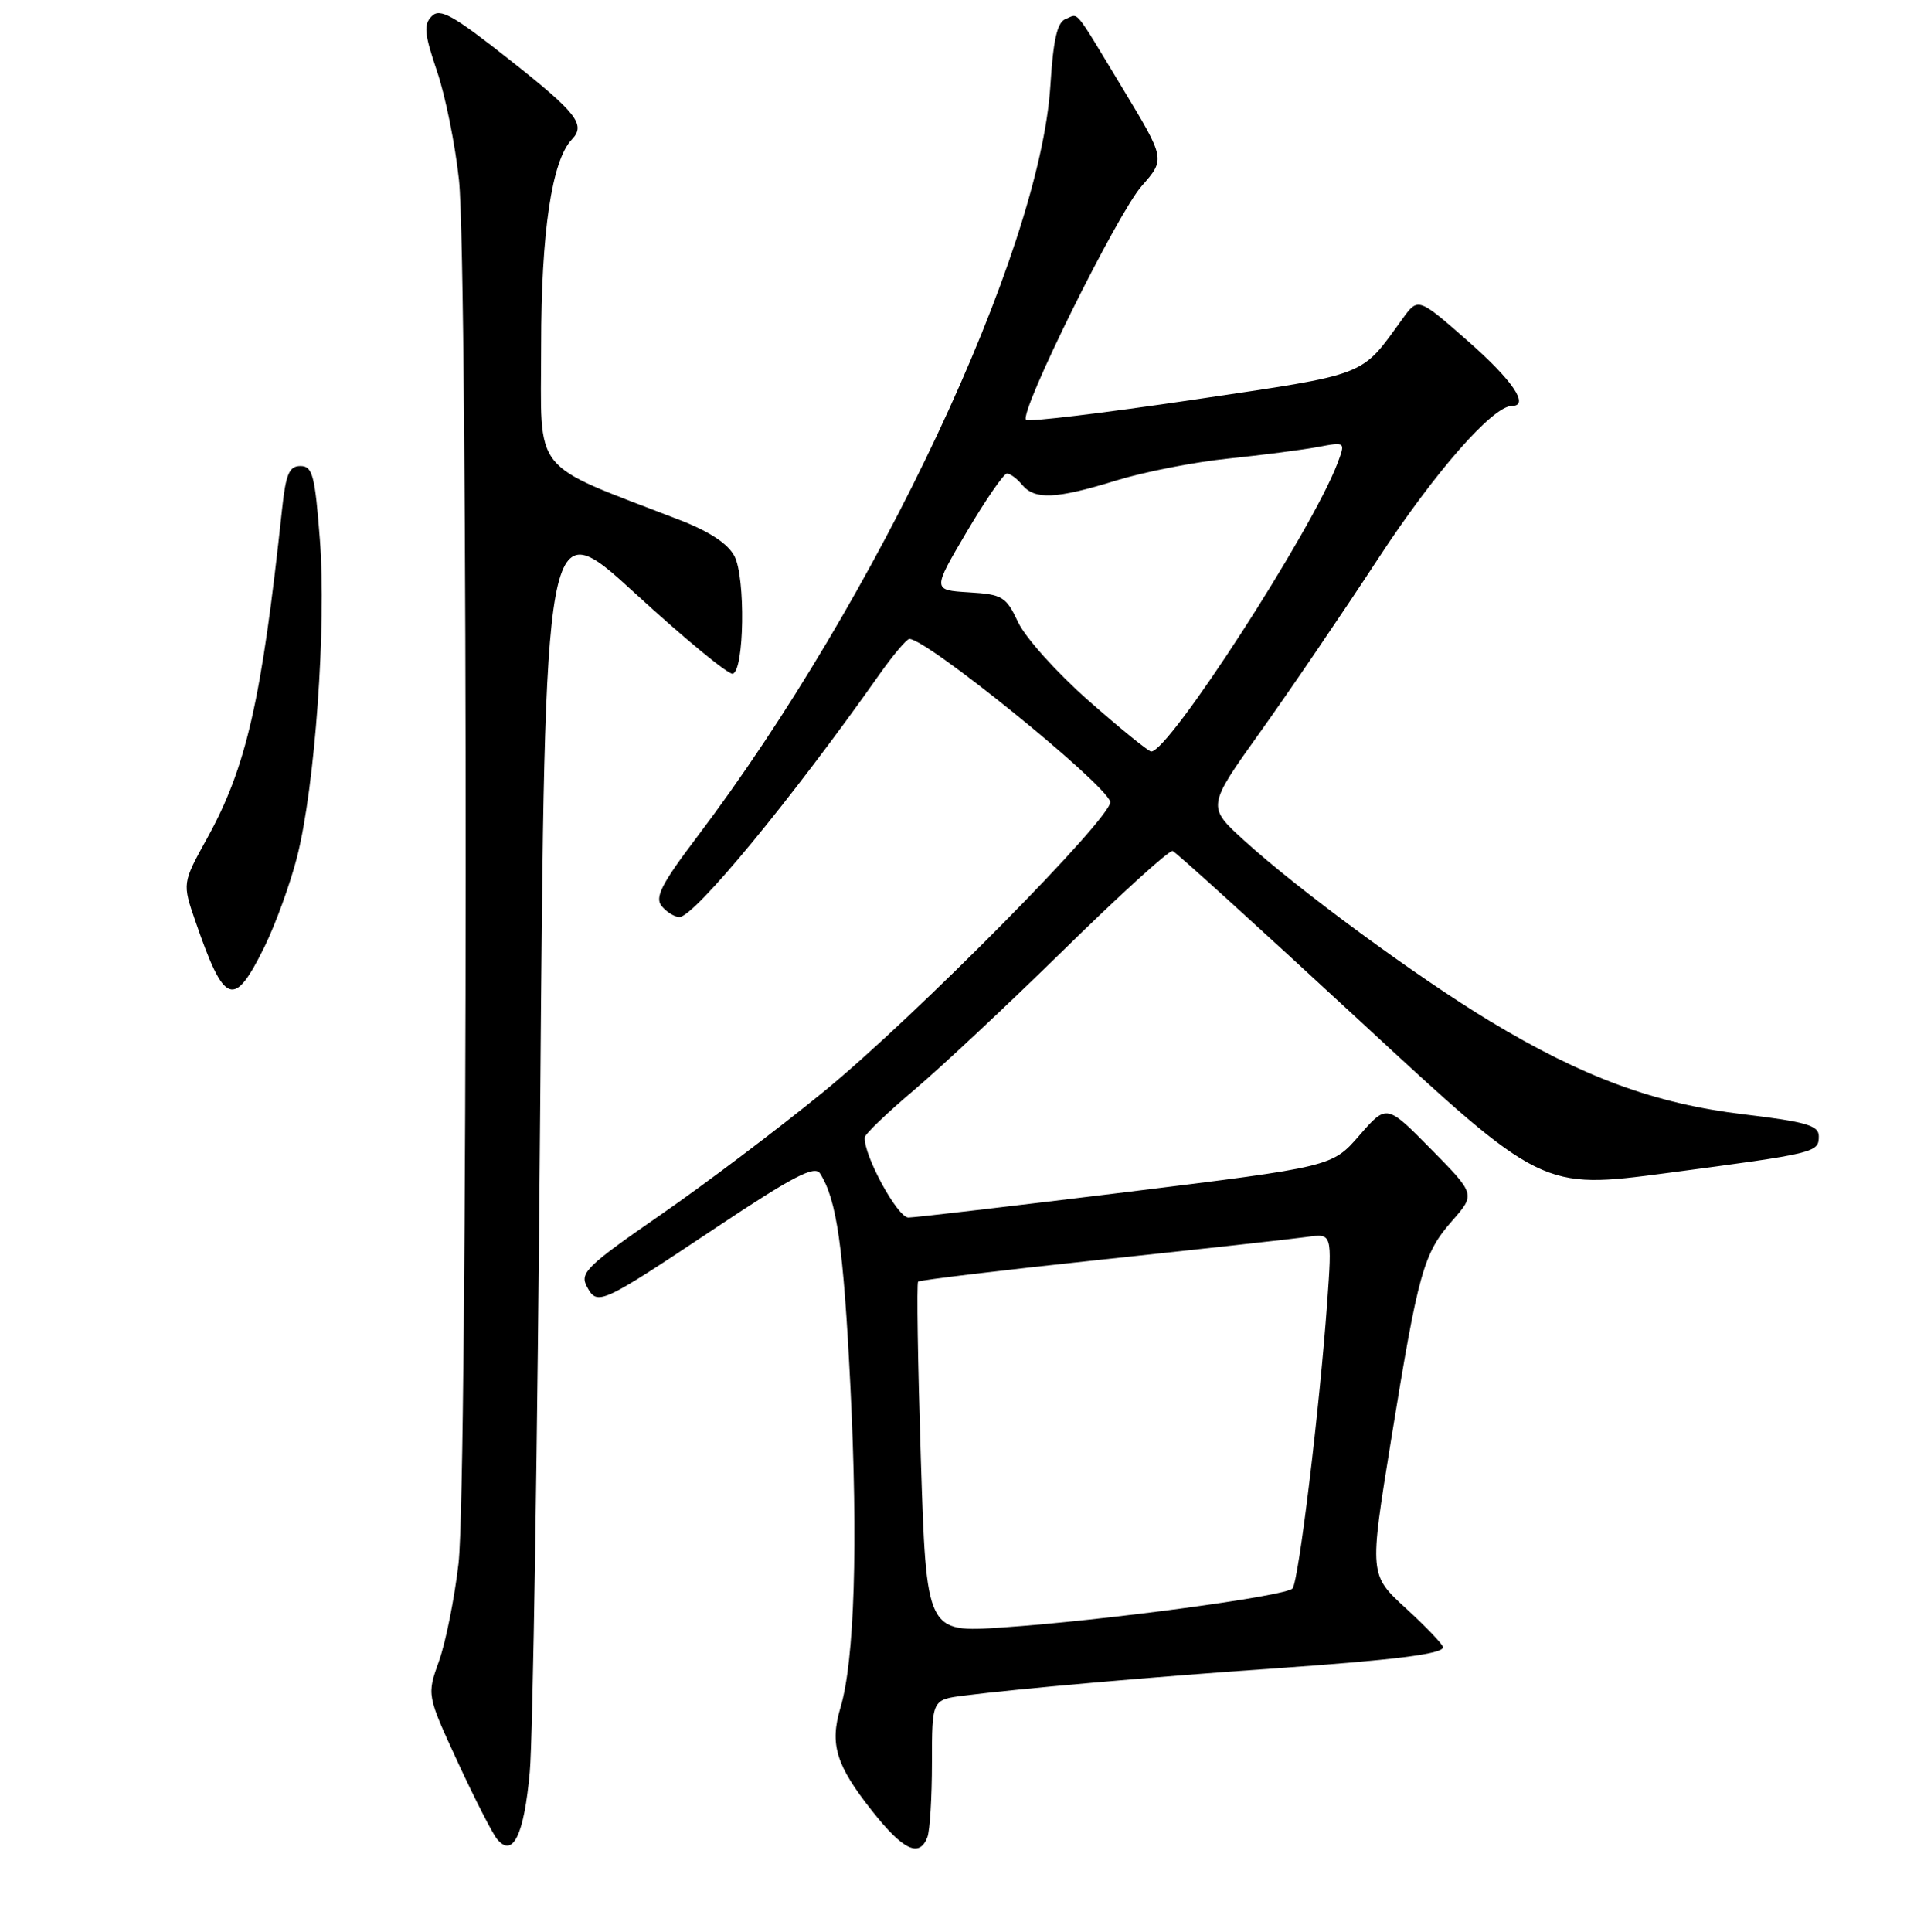 <?xml version="1.0" encoding="UTF-8" standalone="no"?>
<!DOCTYPE svg PUBLIC "-//W3C//DTD SVG 1.1//EN" "http://www.w3.org/Graphics/SVG/1.1/DTD/svg11.dtd" >
<svg xmlns="http://www.w3.org/2000/svg" xmlns:xlink="http://www.w3.org/1999/xlink" version="1.1" viewBox="0 0 256 257">
 <g >
 <path fill="currentColor"
d=" M 70.49 235.73 C 70.90 231.21 71.52 191.60 71.87 147.72 C 72.50 67.94 72.50 67.94 84.50 78.93 C 91.10 84.98 96.95 89.80 97.50 89.63 C 99.03 89.18 99.21 76.88 97.73 74.00 C 96.88 72.35 94.42 70.72 90.47 69.19 C 70.36 61.41 72.00 63.46 72.00 46.03 C 72.00 30.85 73.42 21.35 76.09 18.55 C 77.97 16.58 76.76 15.03 67.88 8.01 C 60.27 2.00 58.54 1.03 57.44 2.16 C 56.34 3.27 56.46 4.51 58.14 9.46 C 59.26 12.74 60.57 19.26 61.07 23.96 C 62.29 35.60 62.24 197.26 61.01 207.98 C 60.47 212.65 59.30 218.50 58.41 220.98 C 56.79 225.50 56.79 225.50 60.90 234.41 C 63.16 239.31 65.52 243.92 66.14 244.67 C 68.24 247.20 69.73 244.16 70.49 235.73 Z  M 123.39 244.42 C 123.73 243.55 124.00 239.08 124.00 234.48 C 124.00 226.12 124.00 226.12 128.25 225.58 C 135.24 224.68 153.56 223.07 169.00 222.00 C 185.55 220.85 192.00 220.05 192.00 219.14 C 192.00 218.79 189.79 216.47 187.10 214.00 C 182.19 209.50 182.19 209.50 185.07 191.69 C 188.71 169.21 189.39 166.77 193.20 162.43 C 196.32 158.88 196.32 158.88 190.41 152.88 C 184.50 146.88 184.50 146.88 180.88 151.04 C 177.26 155.21 177.26 155.21 149.88 158.59 C 134.82 160.44 121.77 161.97 120.87 161.98 C 119.43 162.00 114.89 153.68 115.06 151.31 C 115.09 150.87 118.05 148.03 121.64 145.00 C 125.22 141.97 134.25 133.52 141.70 126.21 C 149.16 118.90 155.60 113.05 156.03 113.21 C 156.47 113.37 167.70 123.57 181.00 135.87 C 205.17 158.25 205.17 158.25 221.84 156.05 C 241.67 153.42 242.00 153.34 242.00 151.15 C 242.00 149.73 240.31 149.24 231.97 148.24 C 220.18 146.83 210.59 143.30 198.22 135.83 C 188.52 129.97 172.75 118.38 165.55 111.82 C 160.59 107.31 160.59 107.31 167.67 97.40 C 171.56 91.96 178.62 81.58 183.35 74.35 C 190.88 62.84 198.62 54.00 201.18 54.00 C 203.57 54.00 201.26 50.60 195.34 45.40 C 188.68 39.55 188.68 39.55 186.59 42.44 C 180.98 50.19 182.26 49.69 158.79 53.18 C 146.84 54.95 136.82 56.16 136.52 55.86 C 135.56 54.90 148.62 28.50 151.90 24.76 C 155.06 21.17 155.06 21.17 149.42 11.83 C 142.70 0.72 143.61 1.83 141.78 2.53 C 140.67 2.96 140.14 5.28 139.76 11.38 C 138.37 33.59 116.71 79.65 92.77 111.31 C 87.98 117.64 87.09 119.40 88.05 120.56 C 88.71 121.35 89.76 122.00 90.40 122.00 C 92.38 122.00 105.35 106.27 116.99 89.75 C 118.83 87.14 120.64 85.00 121.00 85.00 C 123.33 85.00 146.89 104.08 147.72 106.64 C 148.30 108.41 121.72 135.32 109.57 145.25 C 103.56 150.16 93.78 157.55 87.83 161.66 C 78.07 168.41 77.11 169.34 78.08 171.15 C 79.48 173.76 79.85 173.59 95.27 163.32 C 105.47 156.52 108.39 155.00 109.10 156.10 C 111.33 159.58 112.23 165.87 113.15 184.50 C 114.18 205.36 113.70 220.93 111.83 227.16 C 110.37 232.05 111.22 234.83 116.02 240.90 C 120.16 246.15 122.33 247.18 123.39 244.42 Z  M 35.19 125.96 C 36.66 122.96 38.62 117.58 39.53 114.00 C 41.91 104.67 43.45 83.22 42.56 71.75 C 41.91 63.23 41.58 62.00 39.98 62.00 C 38.48 62.00 38.03 63.06 37.53 67.75 C 34.81 93.19 32.79 102.04 27.57 111.50 C 24.25 117.50 24.25 117.50 26.02 122.62 C 29.87 133.77 31.12 134.22 35.19 125.96 Z  M 122.52 194.04 C 122.12 181.30 121.95 170.71 122.16 170.50 C 122.37 170.30 133.33 168.98 146.52 167.58 C 159.71 166.18 172.02 164.82 173.88 164.56 C 177.25 164.08 177.25 164.08 176.59 173.29 C 175.58 187.39 172.79 210.40 171.98 211.32 C 171.08 212.34 146.95 215.59 133.38 216.51 C 123.26 217.20 123.26 217.20 122.52 194.04 Z  M 144.86 93.23 C 140.65 89.53 136.43 84.83 135.48 82.80 C 133.86 79.36 133.39 79.07 128.90 78.80 C 124.06 78.50 124.06 78.50 128.63 70.75 C 131.15 66.49 133.55 63.00 133.98 63.00 C 134.41 63.00 135.32 63.67 136.00 64.50 C 137.68 66.52 140.53 66.39 148.50 63.93 C 152.19 62.79 158.90 61.47 163.41 61.01 C 167.92 60.54 173.29 59.85 175.33 59.47 C 179.04 58.77 179.04 58.77 177.96 61.64 C 174.59 70.56 155.51 100.06 153.17 99.98 C 152.80 99.96 149.06 96.93 144.86 93.23 Z "/>
</g>
</svg>